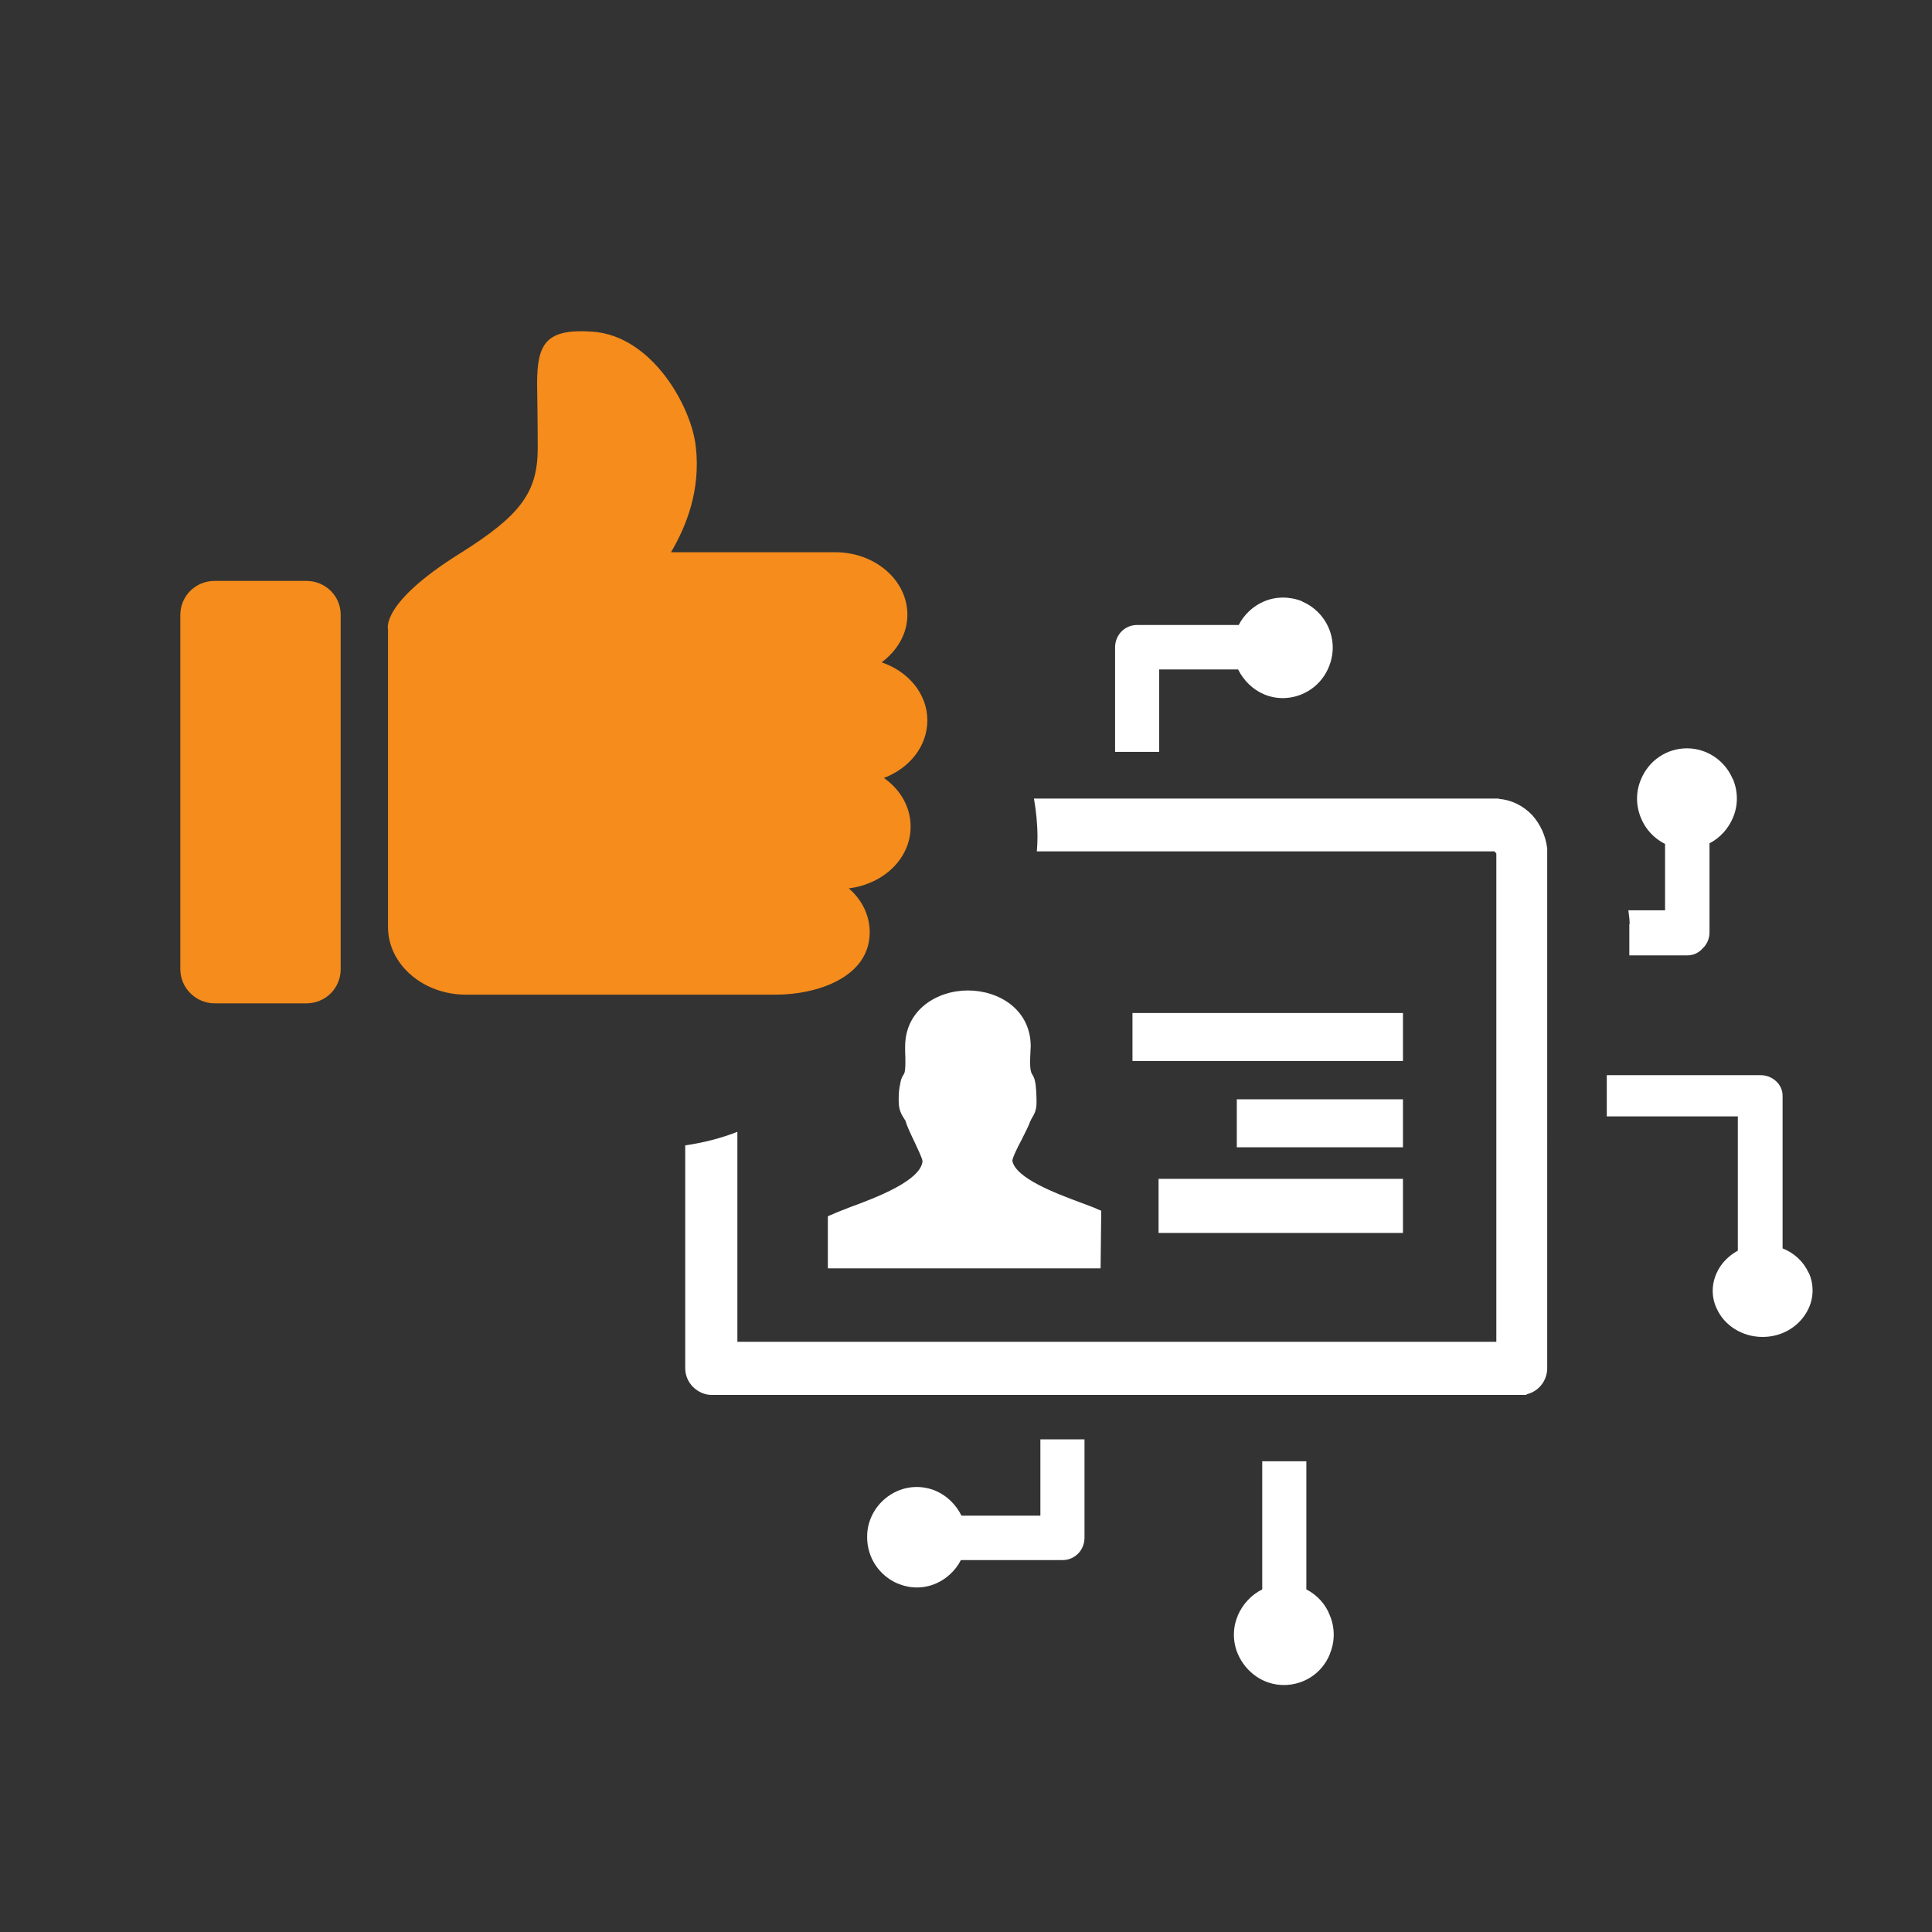<?xml version="1.0" encoding="utf-8"?>
<!-- Generator: Adobe Illustrator 24.3.0, SVG Export Plug-In . SVG Version: 6.00 Build 0)  -->
<svg version="1.1"
	 id="Layer_1" image-rendering="optimizeQuality" text-rendering="geometricPrecision" shape-rendering="geometricPrecision"
	 xmlns="http://www.w3.org/2000/svg" xmlns:xlink="http://www.w3.org/1999/xlink" x="0px" y="0px" viewBox="0 0 600 600"
	 style="enable-background:new 0 0 600 600;" xml:space="preserve">
<rect x="0" y="0" width="600" height="600" fill="#333333" stroke="none"/>
<style type="text/css">
	.st0{fill-rule:evenodd;clip-rule:evenodd;fill:#FFFFFF;}
	.st1{fill:none;}
	.st2{fill:#F58C1B;}
	.st3{fill:#FFFFFF;}
</style>
<g>
	<path class="st0" d="M491.6,1107.2c-1.8-4.4-1.8-9.3,0-13.6c1.7-4,4.9-7.3,8.8-9.3V1056h-16.3v-15.9h24.2c2.2,0,4.2,0.9,5.6,2.3
		c1.5,1.5,2.3,3.5,2.3,5.6v36.6c3.7,1.9,6.7,5.2,8.3,9c1.8,4.3,1.8,9.2,0,13.5v0.1c-2.8,6.7-9.3,11-16.5,11
		C500.9,1118.2,494.4,1113.8,491.6,1107.2L491.6,1107.2z"/>
	<path class="st0" d="M557.3,1001.2h-73.2v-15.9h65.2v-51.9c-3.4-2-6.1-5-7.6-8.7c-1.8-4.4-1.8-9.3,0-13.6
		c2.8-6.7,9.3-11.1,16.5-11.1c7.3,0,13.7,4.4,16.5,11.1c1.8,4.3,1.8,9.2,0.1,13.5l-0.1,0.1c-1.8,4.3-5.2,7.7-9.4,9.5v59
		c0,2.2-0.9,4.2-2.3,5.6C561.4,1000.4,559.4,1001.2,557.3,1001.2L557.3,1001.2z"/>
	<path class="st0" d="M494.9,934.2h-10.8v-11.1h0.1c0-1.6-0.2-3.2-0.5-4.9h3.2v-23.5c-3.9-1.9-7.1-5.2-8.7-9.3
		c-1.8-4.4-1.8-9.3,0-13.6c2.8-6.7,9.3-11.1,16.5-11.1s13.6,4.3,16.4,10.9l0.1,0.1c1.8,4.4,1.8,9.3,0,13.6c-1.6,3.9-4.6,7.2-8.4,9.1
		v31.7c0,2.2-0.9,4.2-2.4,5.6C499,933.4,497,934.2,494.9,934.2L494.9,934.2z"/>
</g>
<g>
	<path class="st0" d="M182.3,1132.6c4.4-1.8,9.3-1.8,13.6,0c4,1.7,7.3,4.9,9.3,8.8h28.3v-16.3h15.9v24.2c0,2.2-0.9,4.2-2.3,5.6
		c-1.5,1.5-3.5,2.3-5.6,2.3h-36.6c-1.9,3.7-5.2,6.7-9,8.3c-4.3,1.8-9.2,1.8-13.5,0h-0.1c-6.7-2.8-11-9.3-11-16.5
		C171.2,1141.9,175.6,1135.4,182.3,1132.6L182.3,1132.6z"/>
	<path class="st0" d="M295.3,1183.2v-58h15.9v58c3.8,1.9,6.9,5.2,8.5,9.2c1.8,4.3,1.8,9.2,0,13.6v0.1c-2.8,6.7-9.3,11-16.5,11
		c-7.3,0-13.7-4.4-16.5-11.1c-1.8-4.3-1.8-9.2,0-13.5v-0.1C288.4,1188.4,291.4,1185.1,295.3,1183.2L295.3,1183.2z"/>
	<path class="st0" d="M355.2,1136v-10.8h11.1v0.1c1.6,0,3.2-0.2,4.8-0.5v3.2h23.5c1.9-3.9,5.2-7.1,9.3-8.7c4.4-1.8,9.3-1.8,13.6,0
		c6.7,2.8,11,9.3,11,16.5s-4.3,13.6-10.9,16.4l-0.1,0.1c-4.4,1.8-9.3,1.8-13.6,0c-3.9-1.6-7.2-4.6-9.1-8.4h-31.5
		c-2.2,0-4.2-0.9-5.6-2.4C356,1140.1,355.2,1138.1,355.2,1136L355.2,1136z"/>
</g>
<g>
	<path class="st0" d="M108.8,871.9c1.8,4.4,1.8,9.4,0,13.6c-1.7,4.1-4.9,7.3-8.8,9.3v28.3h16.3v16H92.1c-2.2,0-4.2-0.9-5.6-2.3
		c-1.5-1.5-2.3-3.5-2.3-5.6v-36.6c-3.7-1.9-6.7-5.2-8.3-9c-1.8-4.3-1.8-9.2-0.1-13.5l0.1-0.2c2.8-6.7,9.3-11,16.5-11
		C99.5,861,106,865.3,108.8,871.9L108.8,871.9z"/>
	<path class="st0" d="M58.3,985h58v15.8h-58c-1.9,3.8-5.2,6.9-9.2,8.6c-4.3,1.8-9.2,1.8-13.5,0h-0.1c-6.7-2.8-11-9.3-11-16.5
		s4.4-13.7,11.1-16.5c4.3-1.8,9.2-1.8,13.5,0l0.1,0.1C53.1,978.1,56.4,981.2,58.3,985L58.3,985z"/>
	<path class="st0" d="M105.5,1044.9h10.8v11.9h-0.1c0,1.3,0.1,2.7,0.3,4h-3.1v23.5c3.9,1.9,7,5.2,8.7,9.3c1.8,4.4,1.8,9.3,0,13.6
		c-2.8,6.7-9.3,11.1-16.5,11.1s-13.6-4.3-16.4-10.9l-0.1-0.1c-3.5-8.6,0.1-18.5,8.4-22.7v-31.5c0-2.2,0.9-4.2,2.3-5.6
		C101.4,1045.8,103.4,1044.9,105.5,1044.9z"/>
</g>
<g>
	<path class="st0" d="M420.6,850.5c-4.4,1.8-9.4,1.8-13.6,0c-4.1-1.7-7.3-4.9-9.3-8.8h-28.3V858h-15.9v-24.2c0-2.2,0.9-4.2,2.3-5.6
		c1.5-1.5,3.5-2.3,5.6-2.3H398c1.9-3.7,5.2-6.7,9-8.3c4.3-1.8,9.2-1.8,13.6-0.1l0.1,0.1c6.7,2.8,11,9.3,11,16.5
		C431.6,841.2,427.3,847.7,420.6,850.5L420.6,850.5z"/>
	<path class="st0" d="M305.1,784.8V858h-15.9v-65.2h-51.9c-2,3.4-5,6.1-8.7,7.6c-4.4,1.8-9.3,1.8-13.6,0c-6.7-2.8-11-9.3-11-16.5
		c0-9.8,8-17.8,17.8-17.8c2.3,0,4.6,0.5,6.7,1.3l0.1,0.1c4.3,1.8,7.7,5.2,9.5,9.4h59c2.2,0,4.2,0.9,5.6,2.3
		C304.3,780.7,305.1,782.7,305.1,784.8L305.1,784.8z"/>
	<path class="st0" d="M247.6,847.2V858h-11.9v-0.1c-1.3,0-2.7,0.1-4,0.3v-3.1h-23.5c-1.9,3.9-5.2,7-9.3,8.7c-4.4,1.8-9.3,1.8-13.6,0
		c-6.7-2.8-11.1-9.3-11.1-16.5s4.3-13.6,10.9-16.4l0.1-0.1c8.6-3.5,18.5,0.1,22.7,8.4h31.6c2.2,0,4.2,0.9,5.6,2.3
		C246.8,843.1,247.6,845.1,247.6,847.2z"/>
</g>
<g>
	<path class="st1" d="M167.6,1076.2h263V909.1l0,0v-2.2c0-0.2-0.1-0.3-0.3-0.5c-0.1-0.1-0.3-0.2-0.4-0.3h-0.2H168.2
		c-0.1,0-0.3,0.1-0.4,0.2c-0.1,0.1-0.2,0.3-0.3,0.5v2.1l0,0v167.3H167.6z M410.6,1038.7H307v-18.8h103.7L410.6,1038.7L410.6,1038.7z
		 M307,1005v-18.8h29.7v18.8H307z M410.6,1005h-65.3v-18.8h65.3L410.6,1005L410.6,1005z M304.4,952.3h106.2v18.8H304.4V952.3z
		 M187.5,1021.7l1.1-0.5c1.7-0.8,4-1.6,6.8-2.7c9.4-3.5,25.1-9.4,25.9-16.3c0-1-1.8-4.7-3-7.2c-1.2-2.6-2.5-5.2-3.1-7.2
		c-0.1-0.2-0.3-0.4-0.4-0.6c-1.2-1.9-2.1-3.3-2.1-6.6c0-1.6,0-3.4,0.3-5.2l0.1-0.5c0.3-1.9,0.4-2.4,1.5-4.1c0.6-1,0.5-5.8,0.4-7.7
		c0-0.8,0-1.4,0-1.9c0-13.2,11.4-20,22.5-20c11.2,0,22.5,6.9,22.5,20c0,0.7,0,1.4-0.1,2.3c-0.1,2.5-0.3,6.3,0.7,7.7
		c0.8,1.1,1,1.7,1,2.8c0,0.2,0.1,0.4,0.1,0.7c0.4,2,0.4,4,0.4,6c0,3.2-0.9,4.7-2,6.7c-0.1,0.2-0.3,0.4-0.4,0.7
		c-0.7,1.9-1.9,4.3-3.1,6.7c-1.2,2.3-3.2,6.2-3.2,7.3c1.2,6.2,15.7,11.5,24.2,14.8c2.6,1,4.9,1.8,6.4,2.5l1.1,0.5v20.6h-97.7
		L187.5,1021.7L187.5,1021.7z"/>
	<rect x="307" y="1019.9" class="st2" width="103.7" height="18.8"/>
	<path class="st2" d="M448.5,905.3c-0.4-4.4-2.3-8.5-5.3-11.7c-3.1-3.2-7.2-5.2-11.5-5.6v-0.1H168.4h-1.9v0.1
		c-4.3,0.5-8.3,2.4-11.5,5.6c-3.1,3.2-5,7.3-5.4,11.7h-0.1v3.8v175.6c0,0.3,0,0.5,0,0.8c0,2.5,1,4.8,2.7,6.5s4,2.8,6.4,2.8l0,0h281
		h1.9v-0.2c4-0.9,7.1-4.6,7.1-9L448.5,905.3L448.5,905.3L448.5,905.3z M167.6,907c0.1-0.2,0.2-0.4,0.3-0.5s0.2-0.2,0.4-0.2h261.6
		h0.2c0.1,0,0.3,0.1,0.4,0.3c0.1,0.1,0.2,0.3,0.3,0.5v2.2l0,0v167.1H167.6V909.1l0,0V907z"/>
	<rect x="307" y="986.1" class="st2" width="29.7" height="18.8"/>
	<rect x="345.4" y="986.1" class="st2" width="65.3" height="18.8"/>
	<rect x="304.4" y="952.3" class="st2" width="106.2" height="18.8"/>
	<path class="st2" d="M285.1,1019.7l-1.1-0.5c-1.6-0.8-3.8-1.5-6.4-2.5c-8.6-3.2-23-8.6-24.2-14.8c0-1,2-5,3.2-7.3
		c1.2-2.4,2.5-4.8,3.1-6.7c0.1-0.2,0.3-0.5,0.4-0.7c1.2-1.9,2.1-3.3,2-6.7c0-2-0.1-4-0.4-6c-0.1-0.3-0.1-0.5-0.1-0.7
		c-0.2-1-0.3-1.6-1-2.8c-1-1.3-0.8-5.2-0.7-7.7c0-0.9,0.1-1.6,0.1-2.3c0-13.2-11.4-20-22.5-20s-22.5,6.9-22.5,20c0,0.5,0,1.1,0,1.9
		c0.1,1.8,0.2,6.7-0.4,7.7c-1.1,1.8-1.2,2.2-1.5,4.1l-0.1,0.5c-0.3,1.8-0.3,3.6-0.3,5.2c0,3.2,0.9,4.7,2.1,6.6
		c0.1,0.2,0.3,0.4,0.4,0.6c0.6,1.9,1.8,4.6,3.1,7.2c1.1,2.5,3,6.2,3,7.2c-0.8,6.9-16.5,12.8-25.9,16.3c-2.7,1-5.1,1.9-6.8,2.7
		l-1.1,0.5v18.6H285L285.1,1019.7L285.1,1019.7z"/>
</g>
<g>
	<path class="st3" d="M960.5,10h-29.9l3.1-16.5c1.2-5.1,2.2-11.6-0.7-16.4c-1.9-3.2-5.5-5.2-9.3-5.2l0,0c-2.5,0-7.3,0.9-11,7.2
		l-24,38.7H871c-2.1,0-3.9,1.7-3.9,3.9s1.7,3.9,3.9,3.9h19.9c1.3,0,2.6-0.7,3.3-1.8l25.2-40.6c1.3-2.2,2.9-3.4,4.4-3.4
		c1.2,0,2.2,0.7,2.6,1.4c1.6,2.7,0.2,8.7-0.3,10.8l-4,21.2c-0.2,1.1,0.1,2.3,0.8,3.2s1.8,1.4,3,1.4h34.6c2.3,0,4.2,1.8,4.2,3.9
		c0,2.2-1.9,3.9-4.2,3.9h-4.9c-0.1,0-0.1,0-0.2,0h-7.6c-2.1,0-3.9,1.7-3.9,3.9s1.7,3.9,3.9,3.9h8.4c0.4,0,0.8,0,1.2,0.1
		c3.4,0.1,3.4,0.1,3.4,3.9c0,1.8-0.9,3.8-3.5,3.8h-11.2c-2.1,0-3.9,1.7-3.9,3.9s1.7,3.9,3.9,3.9h5.8c2.1,0,5.6,0.5,5.6,4
		c0,2.1-1.7,3.6-4.1,3.6h-9.8c-2.1,0-3.9,1.7-3.9,3.9c0,2.1,1.7,3.9,3.9,3.9h0.8c7.3,0,8,0.7,8,4.1c0,1.3-0.3,2.3-0.8,2.8
		c-0.6,0.6-1.9,1-3.5,1h-43.7c-3.2,0-5.6-1.8-8.1-3.8s-5.4-4.2-9.2-4.2h-16.3c-2.1,0-3.9,1.7-3.9,3.9c0,2.1,1.7,3.9,3.9,3.9h16.3
		c1.1,0,2.7,1.3,4.4,2.6c3,2.3,7,5.4,12.8,5.4H948c3.8,0,6.9-1.1,9-3.2c2-2,3.1-4.8,3-8.3c0-2.2-0.4-4-1-5.5c3.7-1.9,6.1-5.6,6.1-10
		c0-2.1-0.5-4.1-1.6-6c3-2,4.8-5.5,4.8-9.6c0-2.6-0.4-4.7-1-6.3c3-2.1,4.9-5.6,4.9-9.4C972.4,15.3,967.1,10,960.5,10z"/>
</g>
<g>
	<path class="st0" d="M546.7,333.9H499v12.8h40.7v41.7c-2.9,1.6-5.3,4-6.6,7c-1.6,3.5-1.6,7.5,0,10.9c2.4,5.4,8,8.9,14.3,8.9
		s11.8-3.5,14.3-8.9c1.6-3.5,1.6-7.4,0.1-10.9l-0.1-0.1c-1.6-3.5-4.5-6.2-8.1-7.6v-47.4c0-1.8-0.8-3.4-2-4.5
		C550.2,334.5,548.5,333.9,546.7,333.9L546.7,333.9z"/>
	<path class="st0" d="M524,296.7h-18V287h0.1c0-1.4-0.2-2.8-0.4-4.3h11.4v-20.6c-3.4-1.7-6.1-4.6-7.5-8.1c-1.6-3.9-1.6-8.1,0-11.9
		c2.4-5.9,8-9.7,14.3-9.7c6.2,0,11.8,3.8,14.2,9.5l0.1,0.1c1.6,3.9,1.6,8.1,0,11.9c-1.4,3.4-4,6.3-7.3,8v27.7c0,1.9-0.8,3.7-2.1,4.9
		C527.5,296,525.8,296.7,524,296.7L524,296.7z"/>
</g>
<g>
	<path class="st0" d="M278.8,463c3.8-1.6,8-1.6,11.8,0c3.5,1.5,6.3,4.3,8,7.7h24.5V447h13.7v30.6c0,1.9-0.8,3.7-2,4.9
		c-1.3,1.3-3,2-4.8,2h-31.6c-1.6,3.2-4.5,5.9-7.8,7.3c-3.7,1.6-8,1.6-11.7,0h-0.1c-5.8-2.5-9.5-8.1-9.5-14.4
		C269.2,471.2,273,465.5,278.8,463L278.8,463z"/>
	<path class="st0" d="M392,493.6v-39.8h13.7v39.8c3.3,1.7,6,4.6,7.3,8.1c1.6,3.8,1.6,8.1,0,11.9v0.1c-2.4,5.9-8,9.6-14.3,9.6
		s-11.8-3.9-14.3-9.7c-1.6-3.8-1.6-8.1,0-11.8v-0.1C386,498.1,388.6,495.3,392,493.6L392,493.6z"/>
</g>
<g>
	<path class="st0" d="M404.3,215.6c-3.8,1.6-8.1,1.6-11.8,0c-3.5-1.5-6.3-4.3-8-7.7H360v25.6h-13.7V201c0-1.9,0.8-3.7,2-4.9
		c1.3-1.3,3-2,4.8-2h31.6c1.6-3.2,4.5-5.9,7.8-7.3c3.7-1.6,8-1.6,11.8-0.1l0.1,0.1c5.8,2.5,9.5,8.1,9.5,14.4
		C413.8,207.5,410.1,213.2,404.3,215.6L404.3,215.6z"/>
</g>
<path class="st1" d="M229,416.5h235.4V267l0,0v-2c0-0.2-0.1-0.3-0.3-0.4c-0.1-0.1-0.3-0.2-0.4-0.3H496H262.1
	c-32.6,0-32.8,0.1-32.9,0.2c-0.1,0.1-0.2,0.3-0.3,0.4v1.9v29v149.8L229,416.5z M446.6,383h-92.7v-16.8h92.8L446.6,383L446.6,383z
	 M353.8,352.8V336h26.6v16.8H353.8z M446.6,352.8h-58.5V336h58.5V352.8L446.6,352.8z M351.5,305.6h95.1v16.8h-95.1V305.6z
	 M246.9,367.7l1-0.4c1.5-0.7,3.6-1.4,6.1-2.4c8.4-3.1,22.5-8.4,23.2-14.6c0-0.9-1.6-4.2-2.7-6.4c-1.1-2.3-2.2-4.7-2.8-6.4
	c-0.1-0.2-0.3-0.4-0.4-0.5c-1.1-1.7-1.9-3-1.9-5.9c0-1.4,0-3,0.3-4.7l0.1-0.4c0.3-1.7,0.4-2.1,1.3-3.7c0.5-0.9,0.4-5.2,0.4-6.9
	c0-0.7,0-1.3,0-1.7c0-11.8,10.2-17.9,20.1-17.9c10,0,20.1,6.2,20.1,17.9c0,0.6,0,1.3-0.1,2.1c-0.1,2.2-0.3,5.6,0.6,6.9
	c0.7,1,0.9,1.5,0.9,2.5c0,0.2,0.1,0.4,0.1,0.6c0.4,1.8,0.4,3.6,0.4,5.4c0,2.9-0.8,4.2-1.8,6c-0.1,0.2-0.3,0.4-0.4,0.6
	c-0.6,1.7-1.7,3.8-2.8,6c-1.1,2.1-2.9,5.5-2.9,6.5c1.1,5.5,14.1,10.3,21.7,13.2c2.3,0.9,4.4,1.6,5.7,2.2l1,0.4v18.4h-87.5
	L246.9,367.7L246.9,367.7z"/>
<rect x="359.8" y="366.1" class="st3" width="75.9" height="16.8"/>
<rect x="384.1" y="341.4" class="st3" width="51.6" height="14.9"/>
<rect x="351.7" y="314.6" class="st3" width="84" height="14.9"/>
<path class="st3" d="M342,376l-1-0.4c-1.4-0.7-3.3-1.3-5.6-2.2c-7.5-2.8-20-7.5-21-12.9c0-0.9,1.7-4.4,2.8-6.4
	c1-2.1,2.2-4.2,2.7-5.8c0.1-0.2,0.3-0.4,0.3-0.6c1-1.7,1.8-2.9,1.7-5.8c0-1.7-0.1-3.5-0.3-5.2c-0.1-0.3-0.1-0.4-0.1-0.6
	c-0.2-0.9-0.3-1.4-0.9-2.4c-0.9-1.1-0.7-4.5-0.6-6.7c0-0.8,0.1-1.4,0.1-2c0-11.5-9.9-17.4-19.5-17.4s-19.5,6-19.5,17.4
	c0,0.4,0,1,0,1.7c0.1,1.6,0.2,5.8-0.3,6.7c-1,1.6-1,1.9-1.3,3.6l-0.1,0.4c-0.3,1.6-0.3,3.1-0.3,4.5c0,2.8,0.8,4.1,1.8,5.7
	c0.1,0.2,0.3,0.3,0.3,0.5c0.5,1.7,1.6,4,2.7,6.3c1,2.2,2.6,5.4,2.6,6.3c-0.7,6-14.3,11.2-22.5,14.2c-2.3,0.9-4.4,1.7-5.9,2.4l-1,0.4
	v16.2h84.7L342,376L342,376z"/>
<g>
	<path class="st3" d="M480.5,263.6c-0.4-3.9-2.1-7.6-4.7-10.5c-2.8-2.9-6.4-4.7-10.3-5V248H321.1c0.7,3.9,1.1,8,1.1,12.1
		c0,1.5-0.1,2.9-0.2,4.3h141.8h0.2c0.1,0,0.3,0.1,0.4,0.3c0.1,0.1,0.2,0.3,0.3,0.4v2v149.6H229v-65.2c-5.1,2-10.6,3.4-16.2,4.2v68.5
		c0,0.3,0,0.4,0,0.7c0,2.2,0.9,4.3,2.4,5.8s3.6,2.5,5.7,2.5h251.5h1.7V433c3.6-0.8,6.4-4.1,6.4-8.1V263.6z"/>
</g>
<g>
	<path class="st2" d="M274.5,241.6c7.9-3,13.5-9.8,13.5-17.9c0-8.2-5.9-15.2-14.2-18c4.8-3.6,8-8.8,8-14.8c0-10.7-10-19.4-22.4-19.4
		h-51c4.9-8.4,9.2-19.4,7.7-32.7c-1.3-12.4-13.5-34.5-32.1-35.8c-14.4-1-17.2,3.6-17.2,16.2c0,0,0.2,12.2,0.2,19.9
		c0,13.9-5.4,21-24.2,32.8c-24.8,15.5-22.3,23.5-22.3,23.5v92.5c0,11.6,10.9,21,24.2,21h39.6h56.7c12.4,0,29.1-5.2,29.1-19.4
		c0-5.3-2.5-10.2-6.5-13.6c10.9-1.4,19.2-9.3,19.2-19.2C282.8,250.5,279.5,245.1,274.5,241.6z"/>
	<path class="st2" d="M95.1,180.4H66.7c-6,0-10.7,4.7-10.7,10.6V301c0,5.8,4.8,10.6,10.7,10.6h28.4c6,0,10.7-4.7,10.7-10.6V190.9
		C105.8,185.1,101.1,180.4,95.1,180.4z"/>
</g>
</svg>
